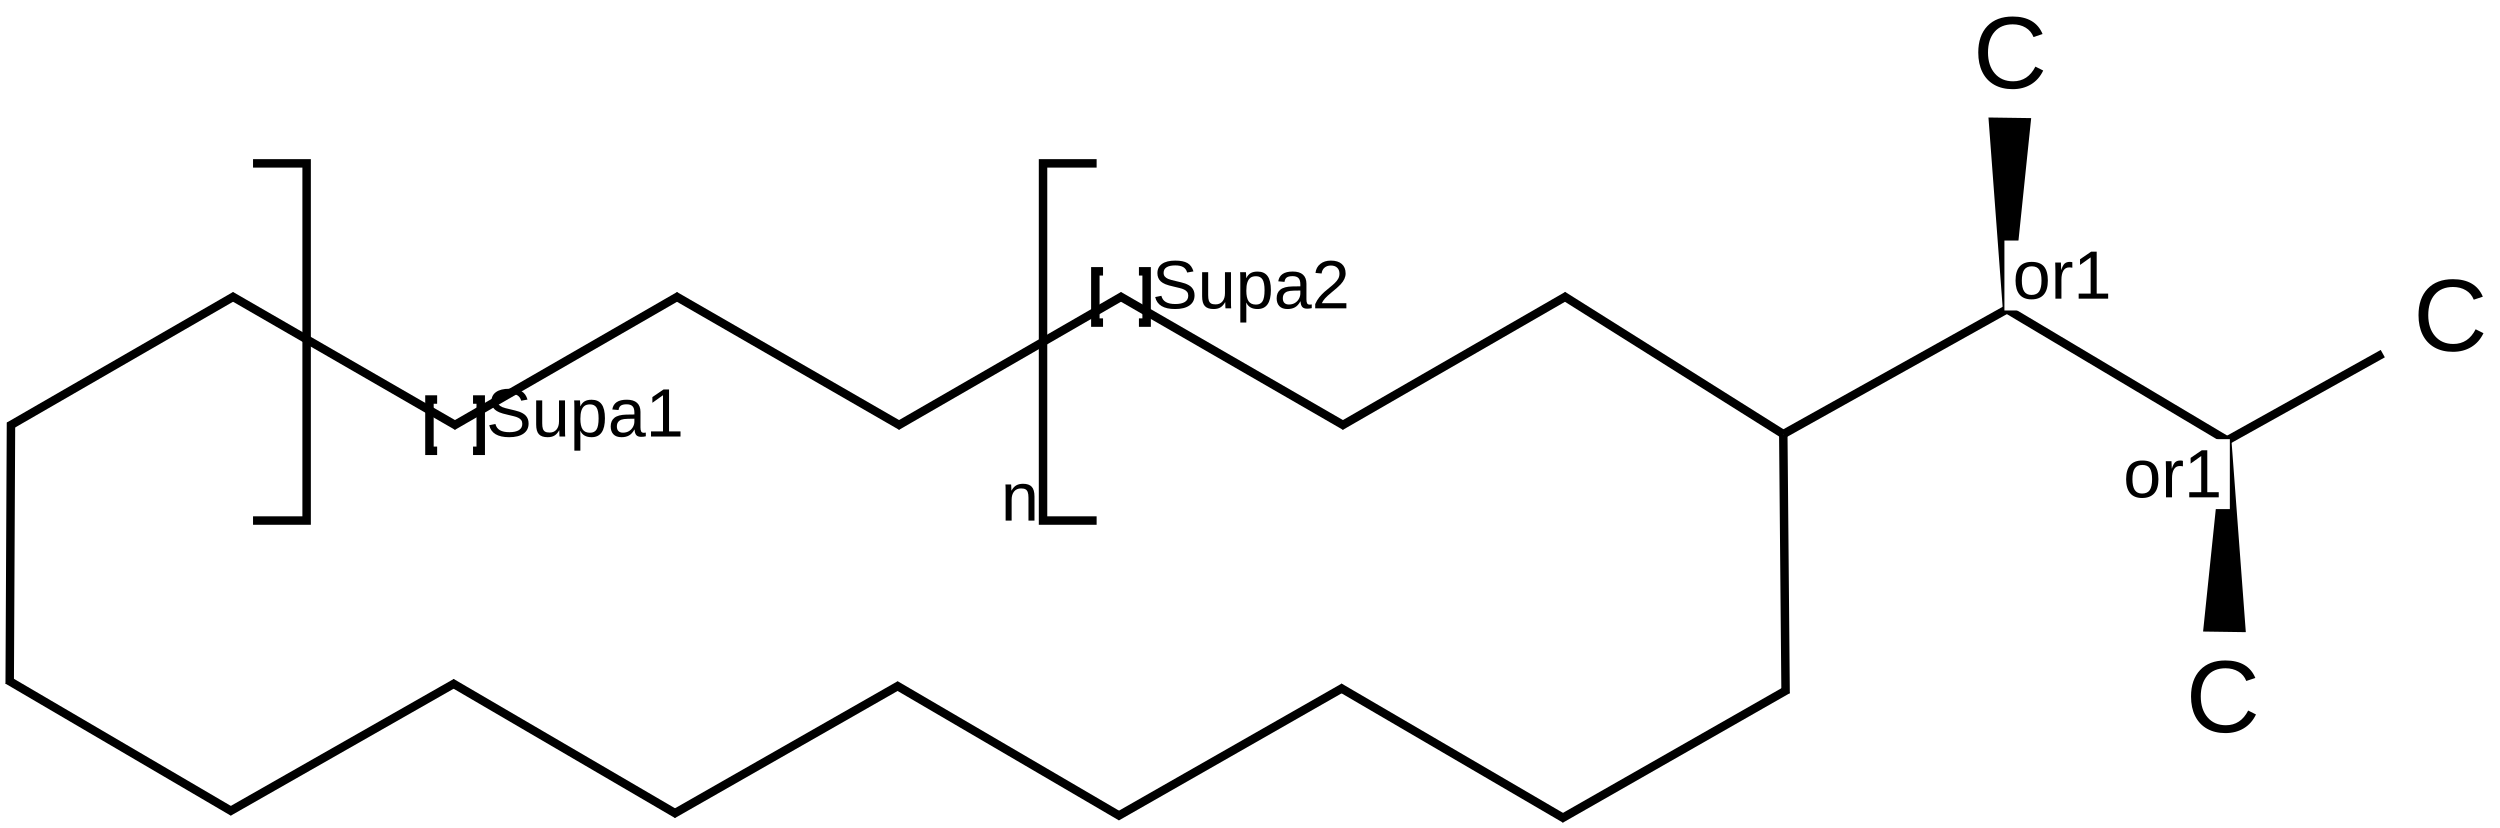 <?xml version="1.0" encoding="UTF-8"?>
<svg xmlns="http://www.w3.org/2000/svg" xmlns:xlink="http://www.w3.org/1999/xlink" width="975" height="323" viewBox="0 0 975 323">
<defs>
<g>
<g id="glyph-0-0">
<path d="M 2.672 -18.344 L 17.328 -18.344 L 17.328 0 L 2.672 0 Z M 3.656 -17.359 L 3.656 -0.984 L 16.328 -0.984 L 16.328 -17.359 Z M 3.656 -17.359 "/>
</g>
<g id="glyph-0-1">
<path d="M 16.562 -5.062 C 16.562 -3.375 15.898 -2.062 14.578 -1.125 C 13.254 -0.195 11.391 0.266 8.984 0.266 C 4.516 0.266 1.926 -1.289 1.219 -4.406 L 3.625 -4.891 C 3.895 -3.785 4.484 -2.973 5.391 -2.453 C 6.297 -1.941 7.523 -1.688 9.078 -1.688 C 10.68 -1.688 11.922 -1.957 12.797 -2.5 C 13.672 -3.051 14.109 -3.863 14.109 -4.938 C 14.109 -5.531 13.969 -6.016 13.688 -6.391 C 13.414 -6.766 13.031 -7.07 12.531 -7.312 C 12.039 -7.562 11.453 -7.766 10.766 -7.922 C 10.078 -8.086 9.316 -8.27 8.484 -8.469 C 7.035 -8.789 5.938 -9.109 5.188 -9.422 C 4.438 -9.742 3.844 -10.102 3.406 -10.5 C 2.977 -10.895 2.648 -11.359 2.422 -11.891 C 2.191 -12.422 2.078 -13.031 2.078 -13.719 C 2.078 -15.289 2.676 -16.5 3.875 -17.344 C 5.07 -18.195 6.789 -18.625 9.031 -18.625 C 11.113 -18.625 12.707 -18.301 13.812 -17.656 C 14.914 -17.02 15.691 -15.938 16.141 -14.406 L 13.688 -13.969 C 13.414 -14.945 12.898 -15.656 12.141 -16.094 C 11.391 -16.531 10.348 -16.75 9.016 -16.75 C 7.547 -16.75 6.426 -16.504 5.656 -16.016 C 4.883 -15.535 4.5 -14.812 4.5 -13.844 C 4.5 -13.281 4.645 -12.812 4.938 -12.438 C 5.238 -12.07 5.672 -11.758 6.234 -11.5 C 6.797 -11.25 7.922 -10.938 9.609 -10.562 C 10.172 -10.426 10.734 -10.289 11.297 -10.156 C 11.859 -10.031 12.395 -9.875 12.906 -9.688 C 13.414 -9.5 13.895 -9.273 14.344 -9.016 C 14.789 -8.766 15.176 -8.457 15.5 -8.094 C 15.832 -7.727 16.094 -7.297 16.281 -6.797 C 16.469 -6.305 16.562 -5.727 16.562 -5.062 Z M 16.562 -5.062 "/>
</g>
<g id="glyph-0-2">
<path d="M 4.094 -14.094 L 4.094 -5.156 C 4.094 -4.227 4.18 -3.508 4.359 -3 C 4.547 -2.488 4.836 -2.117 5.234 -1.891 C 5.629 -1.66 6.219 -1.547 7 -1.547 C 8.125 -1.547 9.008 -1.93 9.656 -2.703 C 10.312 -3.484 10.641 -4.555 10.641 -5.922 L 10.641 -14.094 L 12.984 -14.094 L 12.984 -3.016 C 12.984 -1.367 13.008 -0.363 13.062 0 L 10.844 0 C 10.832 -0.039 10.82 -0.156 10.812 -0.344 C 10.812 -0.539 10.801 -0.758 10.781 -1 C 10.77 -1.25 10.758 -1.719 10.75 -2.406 L 10.703 -2.406 C 10.16 -1.438 9.535 -0.75 8.828 -0.344 C 8.129 0.062 7.254 0.266 6.203 0.266 C 4.648 0.266 3.516 -0.117 2.797 -0.891 C 2.086 -1.66 1.734 -2.93 1.734 -4.703 L 1.734 -14.094 Z M 4.094 -14.094 "/>
</g>
<g id="glyph-0-3">
<path d="M 13.719 -7.109 C 13.719 -2.191 11.988 0.266 8.531 0.266 C 6.363 0.266 4.906 -0.551 4.156 -2.188 L 4.094 -2.188 C 4.125 -2.113 4.141 -1.375 4.141 0.031 L 4.141 5.531 L 1.797 5.531 L 1.797 -11.219 C 1.797 -12.664 1.77 -13.625 1.719 -14.094 L 3.984 -14.094 C 3.992 -14.062 4.004 -13.938 4.016 -13.719 C 4.035 -13.508 4.055 -13.18 4.078 -12.734 C 4.098 -12.297 4.109 -11.992 4.109 -11.828 L 4.172 -11.828 C 4.586 -12.691 5.133 -13.328 5.812 -13.734 C 6.5 -14.141 7.406 -14.344 8.531 -14.344 C 10.27 -14.344 11.566 -13.758 12.422 -12.594 C 13.285 -11.426 13.719 -9.598 13.719 -7.109 Z M 11.25 -7.062 C 11.25 -9.02 10.984 -10.422 10.453 -11.266 C 9.922 -12.109 9.082 -12.531 7.938 -12.531 C 7 -12.531 6.27 -12.332 5.75 -11.938 C 5.227 -11.551 4.828 -10.941 4.547 -10.109 C 4.273 -9.285 4.141 -8.207 4.141 -6.875 C 4.141 -5.031 4.43 -3.664 5.016 -2.781 C 5.609 -1.906 6.57 -1.469 7.906 -1.469 C 9.07 -1.469 9.922 -1.895 10.453 -2.75 C 10.984 -3.602 11.25 -5.039 11.25 -7.062 Z M 11.25 -7.062 "/>
</g>
<g id="glyph-0-4">
<path d="M 5.391 0.266 C 3.973 0.266 2.91 -0.109 2.203 -0.859 C 1.492 -1.609 1.141 -2.633 1.141 -3.938 C 1.141 -5.395 1.617 -6.516 2.578 -7.297 C 3.535 -8.078 5.082 -8.492 7.219 -8.547 L 10.375 -8.594 L 10.375 -9.359 C 10.375 -10.504 10.129 -11.32 9.641 -11.812 C 9.16 -12.312 8.398 -12.562 7.359 -12.562 C 6.305 -12.562 5.539 -12.383 5.062 -12.031 C 4.582 -11.676 4.297 -11.109 4.203 -10.328 L 1.766 -10.547 C 2.16 -13.086 4.039 -14.359 7.406 -14.359 C 9.176 -14.359 10.508 -13.953 11.406 -13.141 C 12.301 -12.328 12.75 -11.148 12.75 -9.609 L 12.75 -3.547 C 12.75 -2.848 12.836 -2.32 13.016 -1.969 C 13.203 -1.625 13.551 -1.453 14.062 -1.453 C 14.289 -1.453 14.547 -1.477 14.828 -1.531 L 14.828 -0.078 C 14.242 0.055 13.641 0.125 13.016 0.125 C 12.148 0.125 11.52 -0.098 11.125 -0.547 C 10.727 -1.004 10.504 -1.723 10.453 -2.703 L 10.375 -2.703 C 9.781 -1.617 9.082 -0.852 8.281 -0.406 C 7.488 0.039 6.523 0.266 5.391 0.266 Z M 5.922 -1.5 C 6.785 -1.5 7.551 -1.691 8.219 -2.078 C 8.883 -2.473 9.41 -3.008 9.797 -3.688 C 10.18 -4.375 10.375 -5.078 10.375 -5.797 L 10.375 -6.953 L 7.812 -6.906 C 6.707 -6.883 5.867 -6.77 5.297 -6.562 C 4.734 -6.352 4.301 -6.031 4 -5.594 C 3.695 -5.164 3.547 -4.598 3.547 -3.891 C 3.547 -3.129 3.75 -2.539 4.156 -2.125 C 4.57 -1.707 5.16 -1.5 5.922 -1.5 Z M 5.922 -1.5 "/>
</g>
<g id="glyph-0-5">
<path d="M 2.031 0 L 2.031 -2 L 6.703 -2 L 6.703 -16.109 L 2.562 -13.156 L 2.562 -15.375 L 6.906 -18.344 L 9.062 -18.344 L 9.062 -2 L 13.531 -2 L 13.531 0 Z M 2.031 0 "/>
</g>
<g id="glyph-0-6">
<path d="M 10.75 0 L 10.75 -8.938 C 10.75 -9.863 10.656 -10.582 10.469 -11.094 C 10.289 -11.602 10 -11.973 9.594 -12.203 C 9.195 -12.43 8.613 -12.547 7.844 -12.547 C 6.707 -12.547 5.812 -12.156 5.156 -11.375 C 4.508 -10.602 4.188 -9.535 4.188 -8.172 L 4.188 0 L 1.844 0 L 1.844 -11.078 C 1.844 -12.723 1.816 -13.727 1.766 -14.094 L 3.984 -14.094 C 3.992 -14.051 4.004 -13.93 4.016 -13.734 C 4.023 -13.547 4.035 -13.328 4.047 -13.078 C 4.055 -12.828 4.07 -12.363 4.094 -11.688 L 4.125 -11.688 C 4.664 -12.656 5.289 -13.344 6 -13.75 C 6.707 -14.156 7.586 -14.359 8.641 -14.359 C 10.18 -14.359 11.305 -13.973 12.016 -13.203 C 12.734 -12.43 13.094 -11.16 13.094 -9.391 L 13.094 0 Z M 10.75 0 "/>
</g>
<g id="glyph-0-7">
<path d="M 1.344 0 L 1.344 -1.656 C 1.781 -2.664 2.316 -3.562 2.953 -4.344 C 3.598 -5.125 4.27 -5.828 4.969 -6.453 C 5.676 -7.078 6.375 -7.66 7.062 -8.203 C 7.75 -8.742 8.367 -9.281 8.922 -9.812 C 9.484 -10.352 9.938 -10.914 10.281 -11.5 C 10.625 -12.094 10.797 -12.766 10.797 -13.516 C 10.797 -14.523 10.5 -15.305 9.906 -15.859 C 9.32 -16.422 8.504 -16.703 7.453 -16.703 C 6.453 -16.703 5.629 -16.426 4.984 -15.875 C 4.336 -15.332 3.957 -14.57 3.844 -13.594 L 1.453 -13.812 C 1.617 -15.281 2.238 -16.445 3.312 -17.312 C 4.383 -18.188 5.766 -18.625 7.453 -18.625 C 9.297 -18.625 10.711 -18.188 11.703 -17.312 C 12.703 -16.438 13.203 -15.195 13.203 -13.594 C 13.203 -12.883 13.039 -12.176 12.719 -11.469 C 12.395 -10.77 11.91 -10.066 11.266 -9.359 C 10.617 -8.66 9.391 -7.57 7.578 -6.094 C 6.578 -5.281 5.781 -4.547 5.188 -3.891 C 4.602 -3.234 4.18 -2.602 3.922 -2 L 13.5 -2 L 13.5 0 Z M 1.344 0 "/>
</g>
<g id="glyph-0-8">
<path d="M 13.719 -7.062 C 13.719 -4.594 13.172 -2.754 12.078 -1.547 C 10.992 -0.336 9.422 0.266 7.359 0.266 C 5.297 0.266 3.738 -0.359 2.688 -1.609 C 1.645 -2.867 1.125 -4.688 1.125 -7.062 C 1.125 -11.926 3.227 -14.359 7.438 -14.359 C 9.594 -14.359 11.176 -13.766 12.188 -12.578 C 13.207 -11.391 13.719 -9.551 13.719 -7.062 Z M 11.25 -7.062 C 11.25 -9 10.957 -10.41 10.375 -11.297 C 9.801 -12.18 8.832 -12.625 7.469 -12.625 C 6.102 -12.625 5.113 -12.172 4.5 -11.266 C 3.883 -10.367 3.578 -8.969 3.578 -7.062 C 3.578 -5.195 3.879 -3.797 4.484 -2.859 C 5.086 -1.93 6.035 -1.469 7.328 -1.469 C 8.734 -1.469 9.738 -1.922 10.344 -2.828 C 10.945 -3.734 11.25 -5.145 11.25 -7.062 Z M 11.25 -7.062 "/>
</g>
<g id="glyph-0-9">
<path d="M 1.844 0 L 1.844 -10.812 C 1.844 -11.801 1.816 -12.895 1.766 -14.094 L 3.984 -14.094 C 4.055 -12.488 4.094 -11.531 4.094 -11.219 L 4.141 -11.219 C 4.516 -12.414 4.941 -13.238 5.422 -13.688 C 5.91 -14.133 6.598 -14.359 7.484 -14.359 C 7.797 -14.359 8.113 -14.312 8.438 -14.219 L 8.438 -12.078 C 8.125 -12.16 7.707 -12.203 7.188 -12.203 C 6.219 -12.203 5.473 -11.781 4.953 -10.938 C 4.441 -10.102 4.188 -8.906 4.188 -7.344 L 4.188 0 Z M 1.844 0 "/>
</g>
<g id="glyph-1-0">
<path d="M 4 -27.516 L 25.984 -27.516 L 25.984 0 L 4 0 Z M 5.484 -26.031 L 5.484 -1.484 L 24.5 -1.484 L 24.5 -26.031 Z M 5.484 -26.031 "/>
</g>
<g id="glyph-1-1">
<path d="M 15.469 -24.891 C 12.426 -24.891 10.055 -23.906 8.359 -21.938 C 6.672 -19.977 5.828 -17.297 5.828 -13.891 C 5.828 -10.516 6.707 -7.801 8.469 -5.75 C 10.227 -3.695 12.613 -2.672 15.625 -2.672 C 19.477 -2.672 22.375 -4.582 24.312 -8.406 L 27.359 -6.875 C 26.234 -4.508 24.645 -2.707 22.594 -1.469 C 20.539 -0.227 18.16 0.391 15.453 0.391 C 12.68 0.391 10.281 -0.18 8.25 -1.328 C 6.227 -2.484 4.688 -4.133 3.625 -6.281 C 2.562 -8.426 2.031 -10.961 2.031 -13.891 C 2.031 -18.273 3.211 -21.711 5.578 -24.203 C 7.953 -26.691 11.238 -27.938 15.438 -27.938 C 18.363 -27.938 20.805 -27.363 22.766 -26.219 C 24.734 -25.07 26.18 -23.367 27.109 -21.109 L 23.578 -19.938 C 22.941 -21.539 21.914 -22.766 20.5 -23.609 C 19.082 -24.461 17.406 -24.891 15.469 -24.891 Z M 15.469 -24.891 "/>
</g>
</g>
</defs>
<rect x="-97.5" y="-32.3" width="1170" height="387.6" fill="rgb(100%, 100%, 100%)" fill-opacity="1"/>
<path fill="none" stroke-width="0.033" stroke-linecap="butt" stroke-linejoin="miter" stroke="rgb(0%, 0%, 0%)" stroke-opacity="1" stroke-miterlimit="10" d="M 2.586 2.97 L 3.471 2.465 " transform="matrix(100, 0, 0, 100, 3.783, 20.615)"/>
<path fill="none" stroke-width="0.033" stroke-linecap="butt" stroke-linejoin="miter" stroke="rgb(0%, 0%, 0%)" stroke-opacity="1" stroke-miterlimit="10" d="M 1.745 1.456 L 0.863 0.947 " transform="matrix(100, 0, 0, 100, 3.783, 20.615)"/>
<path fill="none" stroke-width="0.033" stroke-linecap="butt" stroke-linejoin="miter" stroke="rgb(0%, 0%, 0%)" stroke-opacity="1" stroke-miterlimit="10" d="M 3.455 2.465 L 4.334 2.979 " transform="matrix(100, 0, 0, 100, 3.783, 20.615)"/>
<path fill="none" stroke-width="0.033" stroke-linecap="butt" stroke-linejoin="miter" stroke="rgb(0%, 0%, 0%)" stroke-opacity="1" stroke-miterlimit="10" d="M 3.46 1.456 L 4.342 0.947 " transform="matrix(100, 0, 0, 100, 3.783, 20.615)"/>
<path fill="none" stroke-width="0.033" stroke-linecap="butt" stroke-linejoin="miter" stroke="rgb(0%, 0%, 0%)" stroke-opacity="1" stroke-miterlimit="10" d="M 4.318 2.979 L 5.203 2.474 " transform="matrix(100, 0, 0, 100, 3.783, 20.615)"/>
<path fill="none" stroke-width="0.033" stroke-linecap="butt" stroke-linejoin="miter" stroke="rgb(0%, 0%, 0%)" stroke-opacity="1" stroke-miterlimit="10" d="M 0.879 0.947 L -0.003 1.456 " transform="matrix(100, 0, 0, 100, 3.783, 20.615)"/>
<path fill="none" stroke-width="0.033" stroke-linecap="butt" stroke-linejoin="miter" stroke="rgb(0%, 0%, 0%)" stroke-opacity="1" stroke-miterlimit="10" d="M 5.186 2.474 L 6.066 2.988 " transform="matrix(100, 0, 0, 100, 3.783, 20.615)"/>
<path fill="none" stroke-width="0.033" stroke-linecap="butt" stroke-linejoin="miter" stroke="rgb(0%, 0%, 0%)" stroke-opacity="1" stroke-miterlimit="10" d="M 1.728 1.456 L 2.611 0.947 " transform="matrix(100, 0, 0, 100, 3.783, 20.615)"/>
<path fill="none" stroke-width="0.033" stroke-linecap="butt" stroke-linejoin="miter" stroke="rgb(0%, 0%, 0%)" stroke-opacity="1" stroke-miterlimit="10" d="M 6.049 2.988 L 6.934 2.483 " transform="matrix(100, 0, 0, 100, 3.783, 20.615)"/>
<path fill="none" stroke-width="0.033" stroke-linecap="butt" stroke-linejoin="miter" stroke="rgb(0%, 0%, 0%)" stroke-opacity="1" stroke-miterlimit="10" d="M 0.005 1.442 L -0 2.461 " transform="matrix(100, 0, 0, 100, 3.783, 20.615)"/>
<path fill="none" stroke-width="0.033" stroke-linecap="butt" stroke-linejoin="miter" stroke="rgb(0%, 0%, 0%)" stroke-opacity="1" stroke-miterlimit="10" d="M 6.926 2.498 L 6.917 1.487 " transform="matrix(100, 0, 0, 100, 3.783, 20.615)"/>
<path fill="none" stroke-width="0.033" stroke-linecap="butt" stroke-linejoin="miter" stroke="rgb(0%, 0%, 0%)" stroke-opacity="1" stroke-miterlimit="10" d="M 6.917 1.487 L 6.057 0.946 " transform="matrix(100, 0, 0, 100, 3.783, 20.615)"/>
<path fill="none" stroke-width="0.033" stroke-linecap="butt" stroke-linejoin="miter" stroke="rgb(0%, 0%, 0%)" stroke-opacity="1" stroke-miterlimit="10" d="M 4.326 0.947 L 5.208 1.456 " transform="matrix(100, 0, 0, 100, 3.783, 20.615)"/>
<path fill="none" stroke-width="0.033" stroke-linecap="butt" stroke-linejoin="miter" stroke="rgb(0%, 0%, 0%)" stroke-opacity="1" stroke-miterlimit="10" d="M 6.917 1.487 L 7.798 0.995 " transform="matrix(100, 0, 0, 100, 3.783, 20.615)"/>
<path fill="none" stroke-width="0.033" stroke-linecap="butt" stroke-linejoin="miter" stroke="rgb(0%, 0%, 0%)" stroke-opacity="1" stroke-miterlimit="10" d="M -0.008 2.446 L 0.871 2.961 " transform="matrix(100, 0, 0, 100, 3.783, 20.615)"/>
<path fill="none" stroke-width="0.033" stroke-linecap="butt" stroke-linejoin="miter" stroke="rgb(0%, 0%, 0%)" stroke-opacity="1" stroke-miterlimit="10" d="M 7.781 0.995 L 8.657 1.517 " transform="matrix(100, 0, 0, 100, 3.783, 20.615)"/>
<path fill="none" stroke-width="0.033" stroke-linecap="butt" stroke-linejoin="miter" stroke="rgb(0%, 0%, 0%)" stroke-opacity="1" stroke-miterlimit="10" d="M 8.64 1.516 L 9.255 1.173 " transform="matrix(100, 0, 0, 100, 3.783, 20.615)"/>
<path fill="none" stroke-width="0.033" stroke-linecap="butt" stroke-linejoin="miter" stroke="rgb(0%, 0%, 0%)" stroke-opacity="1" stroke-miterlimit="10" d="M 0.855 2.96 L 1.74 2.456 " transform="matrix(100, 0, 0, 100, 3.783, 20.615)"/>
<path fill-rule="nonzero" fill="rgb(0%, 0%, 0%)" fill-opacity="1" d="M 784.422 120.594 L 792.16 46.062 L 775.496 45.824 L 781.09 120.547 "/>
<path fill="none" stroke-width="0.033" stroke-linecap="butt" stroke-linejoin="miter" stroke="rgb(0%, 0%, 0%)" stroke-opacity="1" stroke-miterlimit="10" d="M 5.191 1.456 L 6.074 0.947 " transform="matrix(100, 0, 0, 100, 3.783, 20.615)"/>
<path fill-rule="nonzero" fill="rgb(0%, 0%, 0%)" fill-opacity="1" d="M 866.941 171.766 L 859.203 246.301 L 875.867 246.543 L 870.273 171.816 "/>
<path fill="none" stroke-width="0.033" stroke-linecap="butt" stroke-linejoin="miter" stroke="rgb(0%, 0%, 0%)" stroke-opacity="1" stroke-miterlimit="10" d="M 1.723 2.456 L 2.603 2.97 " transform="matrix(100, 0, 0, 100, 3.783, 20.615)"/>
<path fill="none" stroke-width="0.033" stroke-linecap="butt" stroke-linejoin="miter" stroke="rgb(0%, 0%, 0%)" stroke-opacity="1" stroke-miterlimit="10" d="M 2.594 0.947 L 3.477 1.456 " transform="matrix(100, 0, 0, 100, 3.783, 20.615)"/>
<g fill="rgb(0%, 0%, 0%)" fill-opacity="1">
<use xlink:href="#glyph-0-1" x="189.586" y="170.242"/>
<use xlink:href="#glyph-0-2" x="207.372" y="170.242"/>
<use xlink:href="#glyph-0-3" x="222.203" y="170.242"/>
<use xlink:href="#glyph-0-4" x="237.034" y="170.242"/>
<use xlink:href="#glyph-0-5" x="251.865" y="170.242"/>
</g>
<path fill="none" stroke-width="0.033" stroke-linecap="butt" stroke-linejoin="miter" stroke="rgb(0%, 0%, 0%)" stroke-opacity="1" stroke-miterlimit="10" d="M 1.667 1.552 L 1.637 1.552 L 1.637 1.352 L 1.667 1.352 " transform="matrix(100, 0, 0, 100, 3.783, 20.615)"/>
<path fill="none" stroke-width="0.033" stroke-linecap="butt" stroke-linejoin="miter" stroke="rgb(0%, 0%, 0%)" stroke-opacity="1" stroke-miterlimit="10" d="M 1.807 1.352 L 1.837 1.352 L 1.837 1.552 L 1.807 1.552 " transform="matrix(100, 0, 0, 100, 3.783, 20.615)"/>
<g fill="rgb(0%, 0%, 0%)" fill-opacity="1">
<use xlink:href="#glyph-0-6" x="390.352" y="203.035"/>
</g>
<path fill="none" stroke-width="0.033" stroke-linecap="butt" stroke-linejoin="miter" stroke="rgb(0%, 0%, 0%)" stroke-opacity="1" stroke-miterlimit="10" d="M 0.949 0.431 L 1.158 0.431 L 1.158 1.824 L 0.949 1.824 " transform="matrix(100, 0, 0, 100, 3.783, 20.615)"/>
<path fill="none" stroke-width="0.033" stroke-linecap="butt" stroke-linejoin="miter" stroke="rgb(0%, 0%, 0%)" stroke-opacity="1" stroke-miterlimit="10" d="M 4.239 1.824 L 4.03 1.824 L 4.03 0.431 L 4.239 0.431 " transform="matrix(100, 0, 0, 100, 3.783, 20.615)"/>
<g fill="rgb(0%, 0%, 0%)" fill-opacity="1">
<use xlink:href="#glyph-0-1" x="449.309" y="120.258"/>
<use xlink:href="#glyph-0-2" x="467.095" y="120.258"/>
<use xlink:href="#glyph-0-3" x="481.926" y="120.258"/>
<use xlink:href="#glyph-0-4" x="496.757" y="120.258"/>
<use xlink:href="#glyph-0-7" x="511.587" y="120.258"/>
</g>
<path fill="none" stroke-width="0.033" stroke-linecap="butt" stroke-linejoin="miter" stroke="rgb(0%, 0%, 0%)" stroke-opacity="1" stroke-miterlimit="10" d="M 4.264 1.052 L 4.234 1.052 L 4.234 0.852 L 4.264 0.852 " transform="matrix(100, 0, 0, 100, 3.783, 20.615)"/>
<path fill="none" stroke-width="0.033" stroke-linecap="butt" stroke-linejoin="miter" stroke="rgb(0%, 0%, 0%)" stroke-opacity="1" stroke-miterlimit="10" d="M 4.404 0.852 L 4.434 0.852 L 4.434 1.052 L 4.404 1.052 " transform="matrix(100, 0, 0, 100, 3.783, 20.615)"/>
<path fill-rule="nonzero" fill="rgb(100%, 100%, 100%)" fill-opacity="1" d="M 781.723 93.812 L 826.508 93.812 L 826.508 121.086 L 781.723 121.086 Z M 781.723 93.812 "/>
<path fill-rule="nonzero" fill="rgb(100%, 100%, 100%)" fill-opacity="1" d="M 824.852 171.273 L 869.637 171.273 L 869.637 198.547 L 824.852 198.547 Z M 824.852 171.273 "/>
<path fill-rule="nonzero" fill="rgb(100%, 100%, 100%)" fill-opacity="1" d="M 938.891 104.559 L 972.891 104.559 L 972.891 141.547 L 938.891 141.547 Z M 938.891 104.559 "/>
<path fill-rule="nonzero" fill="rgb(100%, 100%, 100%)" fill-opacity="1" d="M 767.191 2.121 L 801.191 2.121 L 801.191 39.109 L 767.191 39.109 Z M 767.191 2.121 "/>
<path fill-rule="nonzero" fill="rgb(100%, 100%, 100%)" fill-opacity="1" d="M 850.172 253.254 L 884.172 253.254 L 884.172 290.242 L 850.172 290.242 Z M 850.172 253.254 "/>
<g fill="rgb(0%, 0%, 0%)" fill-opacity="1">
<use xlink:href="#glyph-0-8" x="784.938" y="116.492"/>
<use xlink:href="#glyph-0-9" x="799.768" y="116.492"/>
<use xlink:href="#glyph-0-5" x="808.648" y="116.492"/>
</g>
<g fill="rgb(0%, 0%, 0%)" fill-opacity="1">
<use xlink:href="#glyph-0-8" x="828.066" y="193.953"/>
<use xlink:href="#glyph-0-9" x="842.897" y="193.953"/>
<use xlink:href="#glyph-0-5" x="851.777" y="193.953"/>
</g>
<g fill="rgb(0%, 0%, 0%)" fill-opacity="1">
<use xlink:href="#glyph-1-1" x="941.191" y="136.82"/>
</g>
<g fill="rgb(0%, 0%, 0%)" fill-opacity="1">
<use xlink:href="#glyph-1-1" x="769.492" y="34.383"/>
</g>
<g fill="rgb(0%, 0%, 0%)" fill-opacity="1">
<use xlink:href="#glyph-1-1" x="852.473" y="285.516"/>
</g>
</svg>

